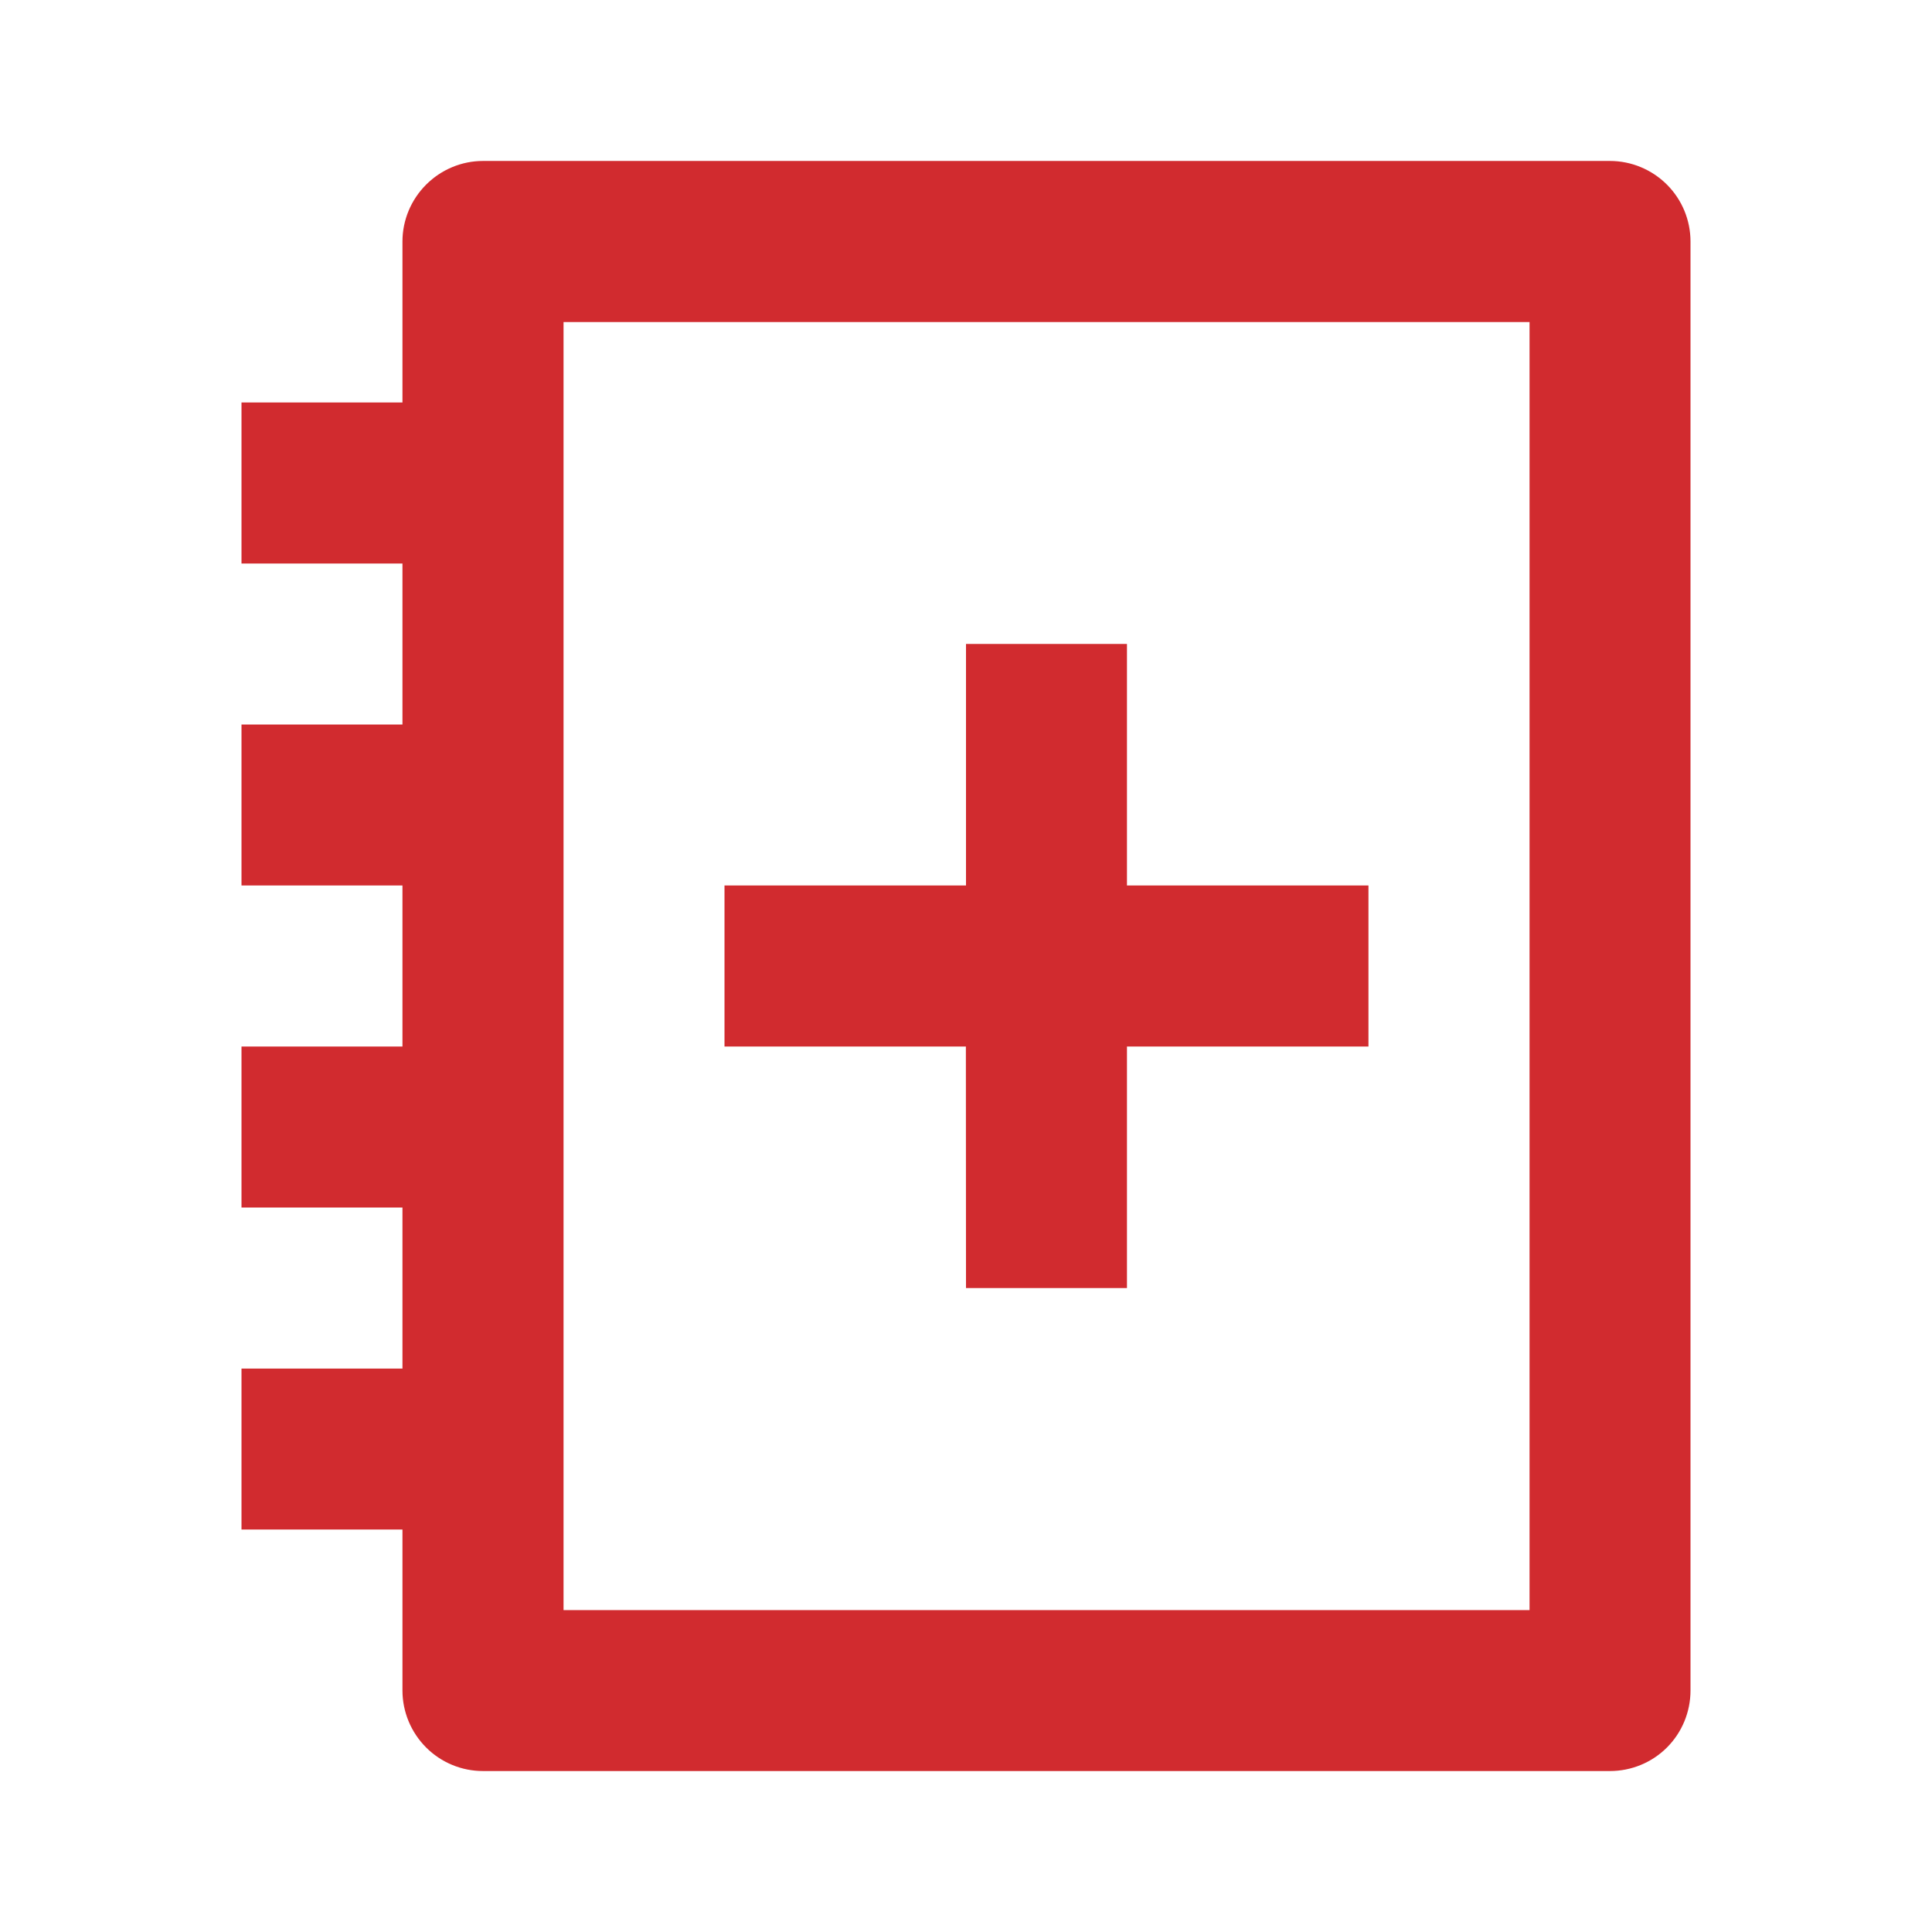<svg width="16" height="16" viewBox="0 0 16 16" fill="none" xmlns="http://www.w3.org/2000/svg">
<path d="M13.333 1.333C13.51 1.333 13.68 1.404 13.805 1.529C13.93 1.654 14 1.823 14 2V14C14 14.177 13.93 14.347 13.805 14.472C13.68 14.597 13.51 14.667 13.333 14.667H4C3.823 14.667 3.654 14.597 3.529 14.472C3.404 14.347 3.333 14.177 3.333 14V12.667H2V11.334H3.333V10H2V8.667H3.333V7.333H2V6H3.333V4.667H2V3.333H3.333V2C3.333 1.823 3.404 1.654 3.529 1.529C3.654 1.404 3.823 1.333 4 1.333H13.333ZM12.667 2.667H4.667V13.334H12.667V2.667ZM9.333 5.333V7.333H11.333V8.667H9.333L9.333 10.667H8L7.999 8.667H6V7.333H8V5.333H9.333Z" fill="#D12B2F"/>
</svg>
